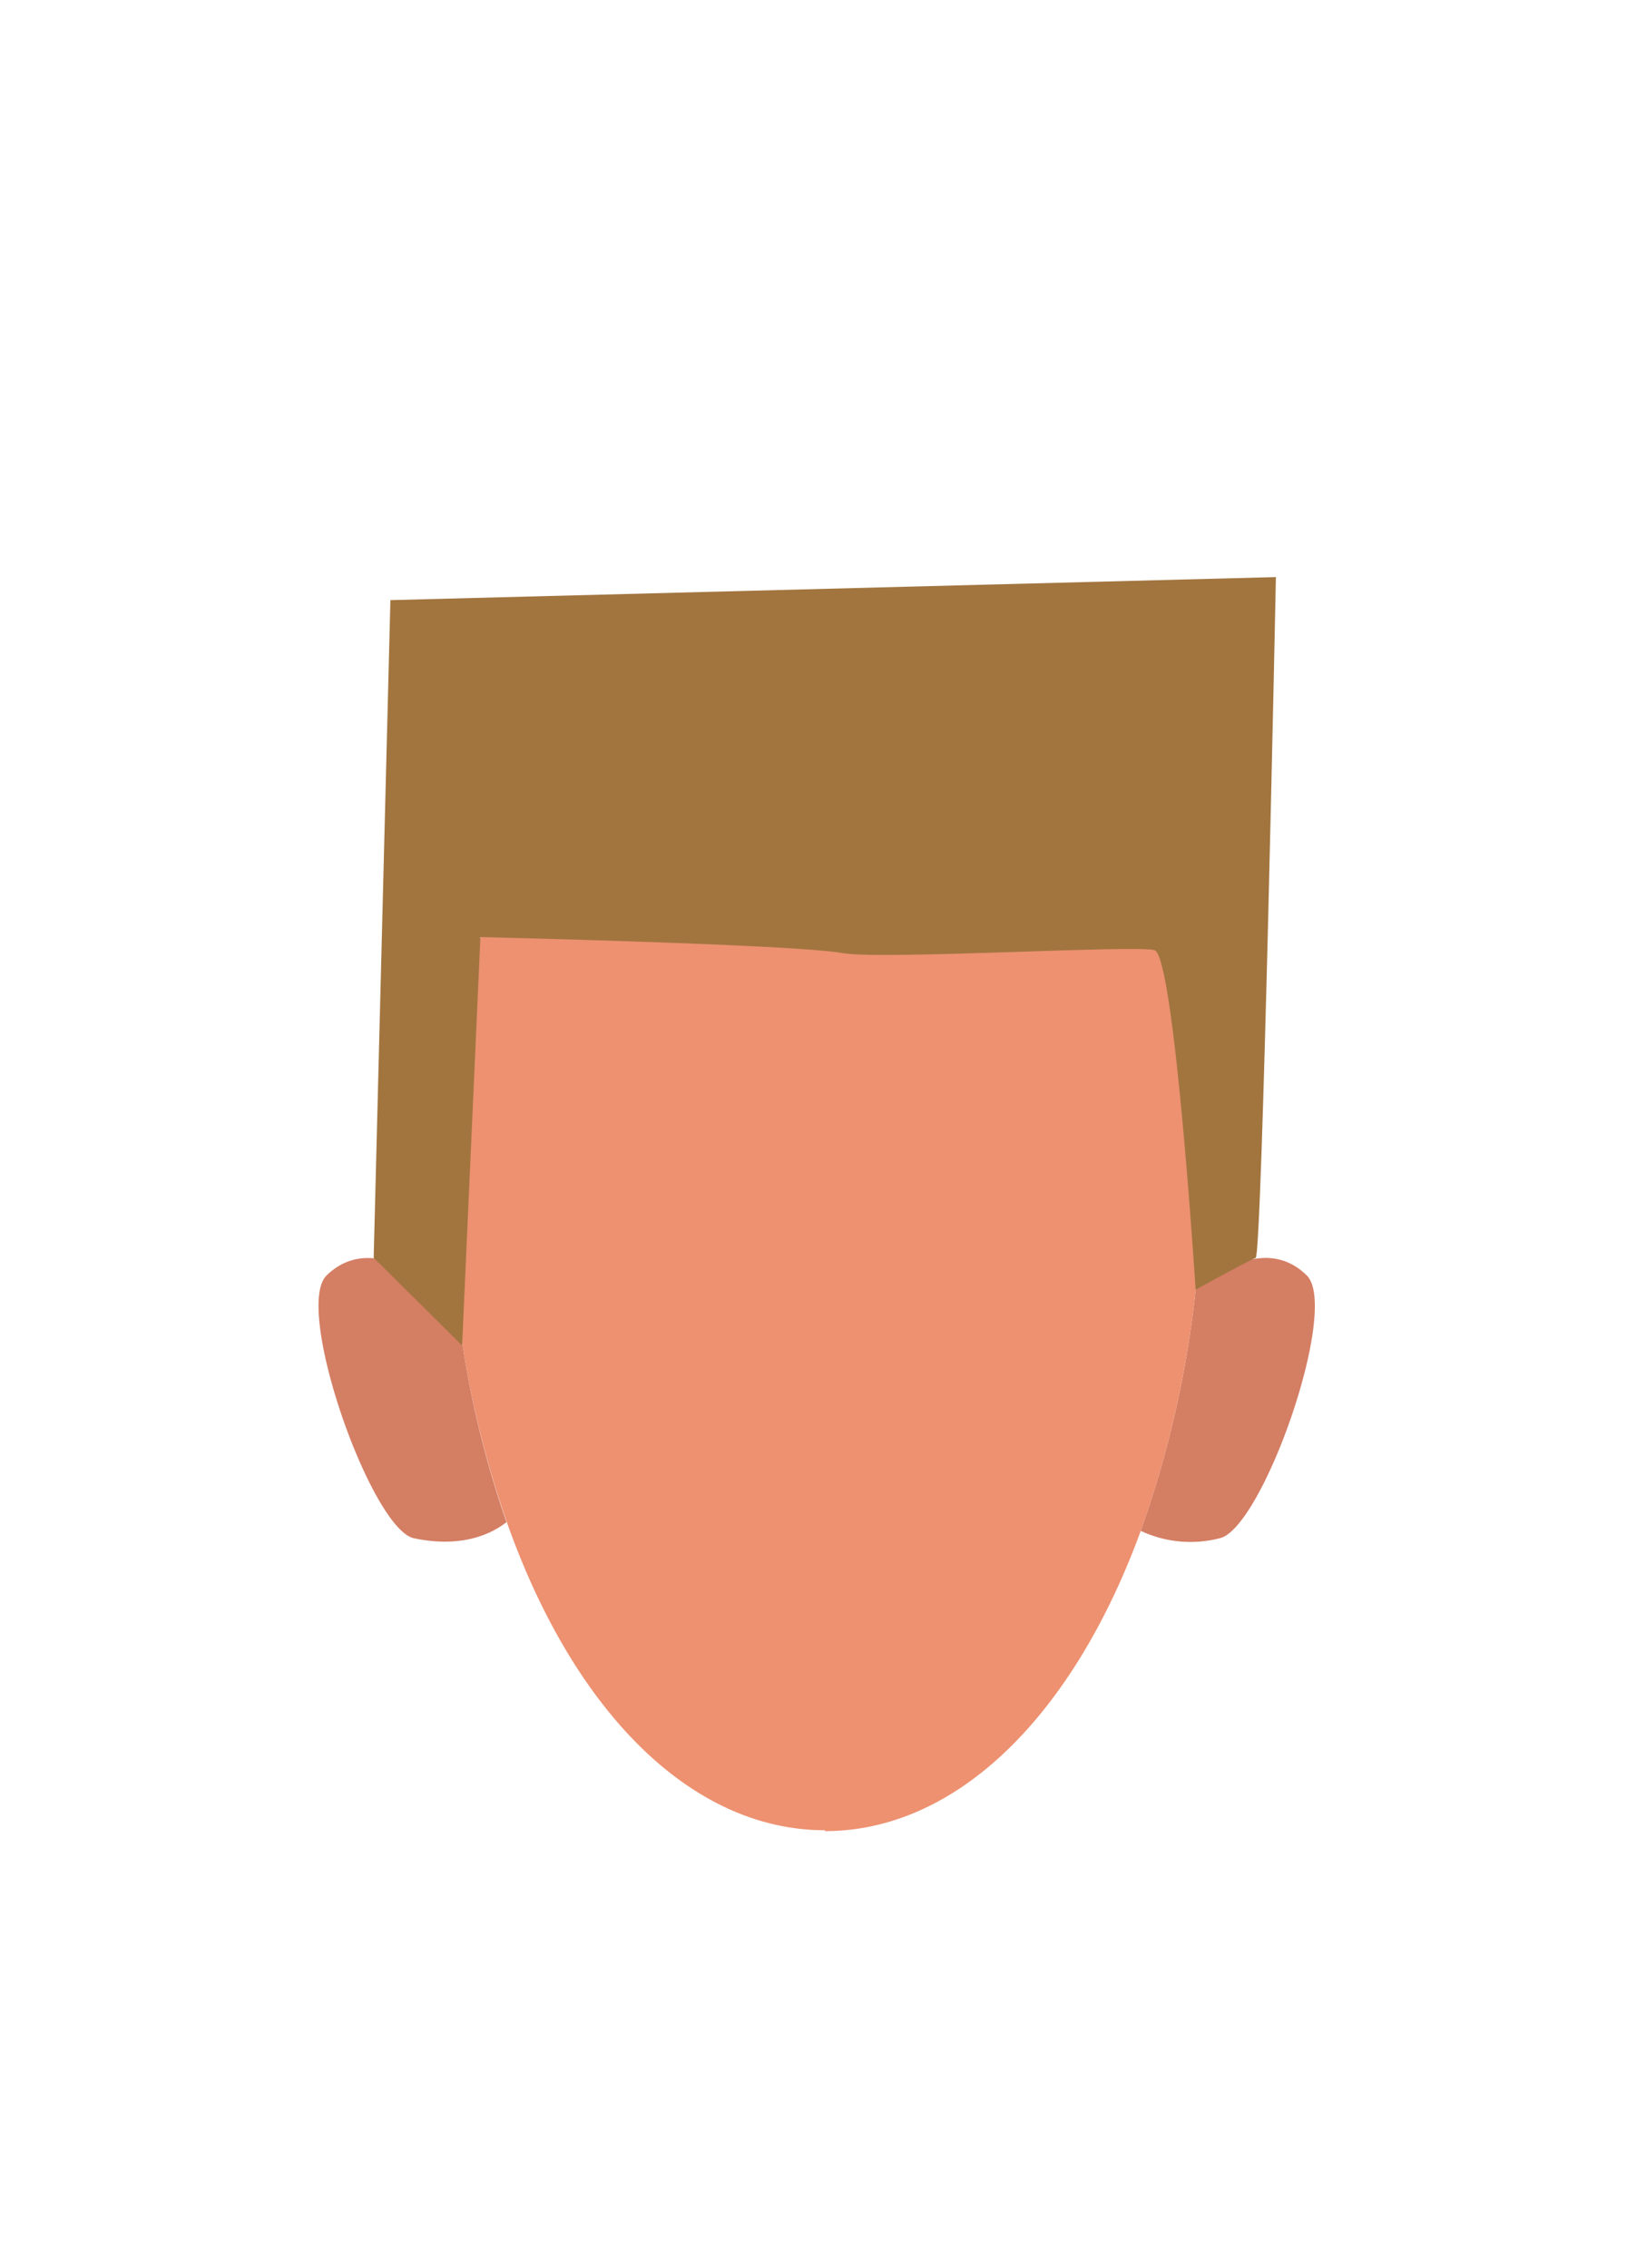 <svg id="Calque_9" data-name="Calque 9" xmlns="http://www.w3.org/2000/svg" viewBox="0 0 188 259.02"><defs><style>.cls-1{fill:#d47e64;}.cls-2{fill:#ed9170;}.cls-3{fill:#a2753f;}</style></defs><path class="cls-1" d="M139.29,175.66a13.35,13.35,0,0,1-9-.85,119.54,119.54,0,0,0,6.27-27.53c2.25-1.93,8.14-6.11,12.69-1.64C153.07,149.39,144.16,174.64,139.29,175.66Z"/><path class="cls-2" d="M94.23,84.46v-.1C70.33,84.36,51,95.56,51,130a149,149,0,0,0,1.83,23.67,115.32,115.32,0,0,0,5.07,20.18C65.56,195.52,79,209,94.23,209v.1c15,0,28.31-13.1,36.06-34.28a119.54,119.54,0,0,0,6.27-27.53,153.47,153.47,0,0,0,.95-17.21C137.51,95.66,118.14,84.46,94.23,84.46Z"/><path class="cls-1" d="M57.85,173.82c-1.66,1.29-5,3-10.56,1.84-4.87-1-13.78-26.27-10-30C43.07,140,51,148.13,51,148.13l1.83,5.51A115.32,115.32,0,0,0,57.85,173.82Z"/><path class="cls-3" d="M52.78,153.64l-10.1-10,1.91-75.11L145.73,65.9s-1.57,77.5-2.31,77.75-6.86,3.63-6.86,3.63-2.42-38.17-4.7-38.78-31.26,1.14-35.67.33c-5.67-1-41.32-1.82-41.32-1.82Z"/></svg>